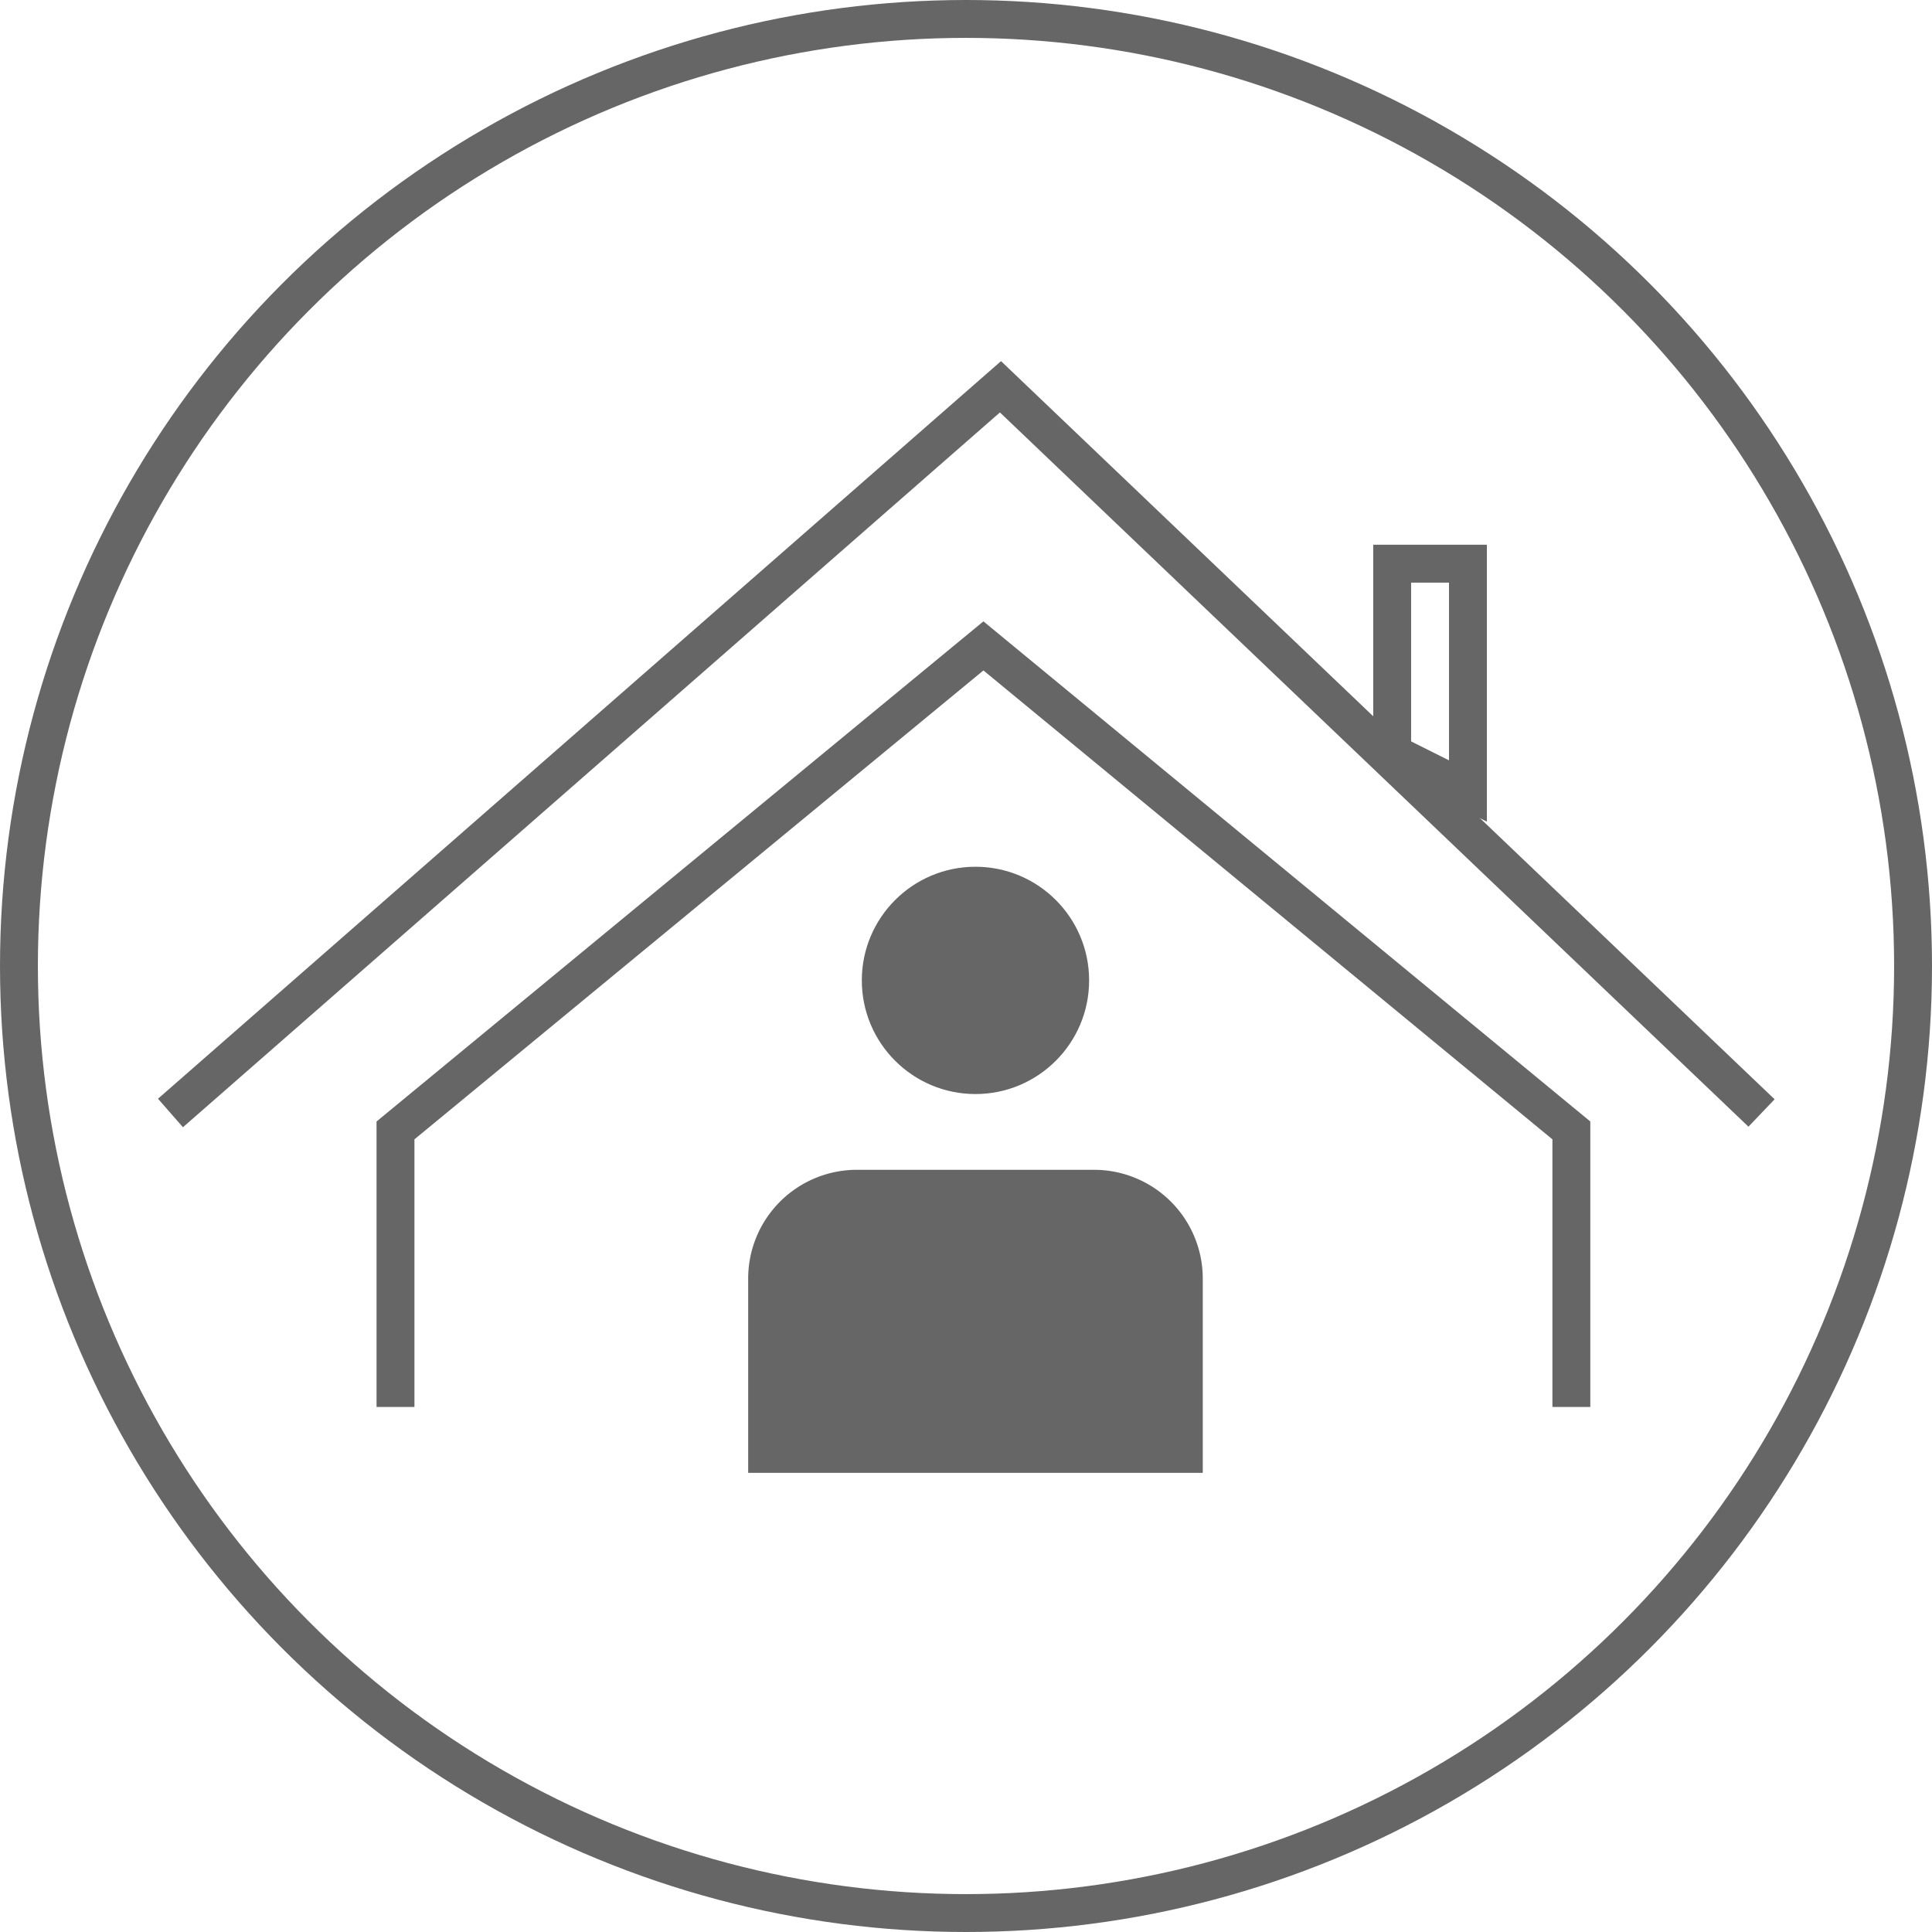 <svg xmlns="http://www.w3.org/2000/svg" viewBox="0 0 51 51"><defs><style>.cls-1{fill:none;stroke:#666;stroke-miterlimit:10;}.cls-2{fill:#666;}</style></defs><title>Recurso 7</title><g id="Capa_2" data-name="Capa 2"><g id="Capa_1-2" data-name="Capa 1"><circle class="cls-1" cx="25.5" cy="25.5" r="25"/><polyline class="cls-1" points="46.5 29.38 26.41 10.21 4.5 29.38"/><polyline class="cls-1" points="41.48 37.14 41.48 29.84 25.96 17.05 10.44 29.84 10.44 37.14"/><path class="cls-2" d="M22.62,30.88h6.26a2.87,2.87,0,0,1,2.87,2.87v5.13a0,0,0,0,1,0,0h-12a0,0,0,0,1,0,0V33.74A2.87,2.87,0,0,1,22.62,30.88Z"/><circle class="cls-2" cx="25.75" cy="25.88" r="3"/><polygon class="cls-1" points="36.75 19.88 38.75 20.88 38.75 14.88 36.75 14.88 36.75 19.88"/></g></g></svg>
